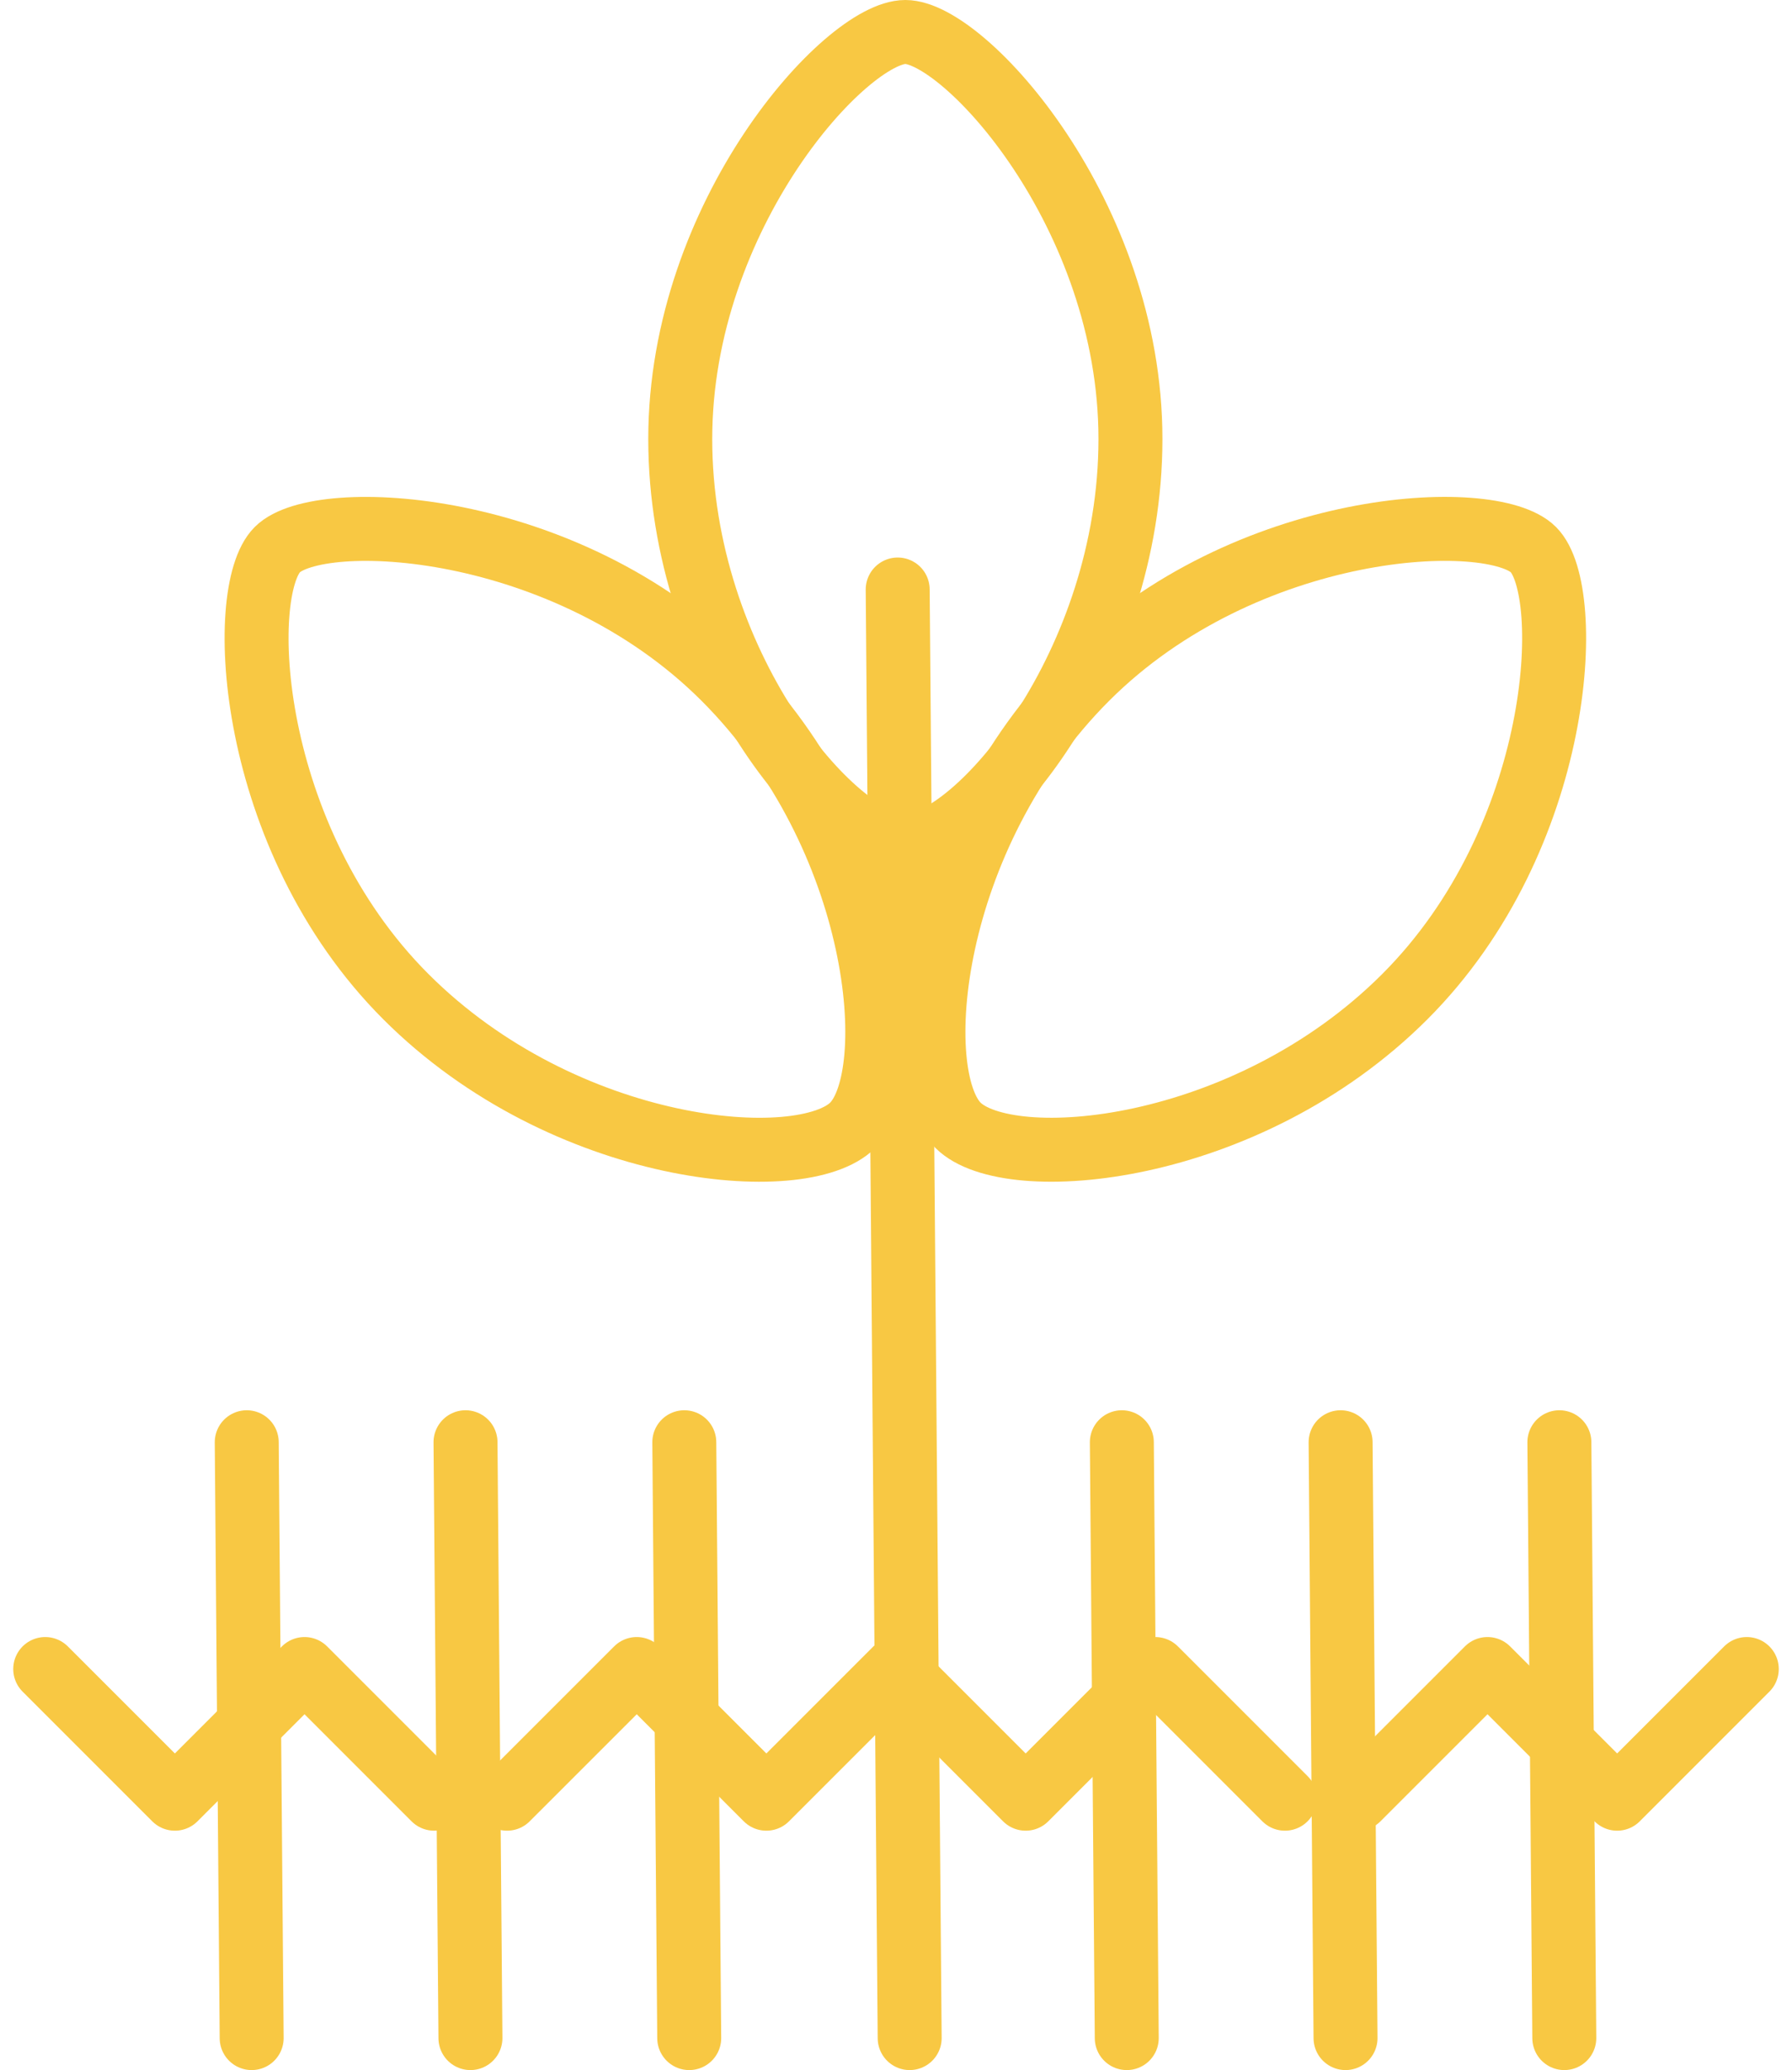 <?xml version="1.0" encoding="UTF-8"?> <svg xmlns="http://www.w3.org/2000/svg" width="84.059" height="97.088" viewBox="0 0 84.059 97.088"><g id="Group_170" data-name="Group 170" transform="translate(-808.879 -1469.071)"><g id="Group_167" data-name="Group 167" transform="translate(814.421 1470.571)"><path id="Path_3" data-name="Path 3" d="M10.559,0c2.776,0,10.559,8.546,10.559,19.087S13.9,38.174,10.559,38.174,0,29.629,0,19.087,7.783,0,10.559,0Z" transform="translate(26.367 0)" fill="none" stroke="#f8c843" stroke-linecap="round" stroke-width="3"></path><path id="Path_57" data-name="Path 57" d="M10.559,0c2.776,0,10.559,8.546,10.559,19.087S13.9,38.174,10.559,38.174,0,29.629,0,19.087,7.783,0,10.559,0Z" transform="translate(58.92 16.808) rotate(45)" fill="none" stroke="#f8c843" stroke-linecap="round" stroke-width="3"></path><path id="Path_58" data-name="Path 58" d="M10.559,38.174c2.776,0,10.559-8.546,10.559-19.087S13.9,0,10.559,0,0,8.546,0,19.087,7.783,38.174,10.559,38.174Z" transform="translate(41.926 43.802) rotate(135)" fill="none" stroke="#f8c843" stroke-linecap="round" stroke-width="3"></path><path id="Path_59" data-name="Path 59" d="M0,0,.562,67.93" transform="translate(36.567 26.145)" fill="none" stroke="#f8c843" stroke-linecap="round" stroke-width="3"></path><path id="Path_65" data-name="Path 65" d="M0,0,.231,27.942" transform="translate(16.294 66.133)" fill="none" stroke="#f8c843" stroke-linecap="round" stroke-width="3"></path><path id="Path_69" data-name="Path 69" d="M0,0,.231,27.942" transform="translate(6.032 66.133)" fill="none" stroke="#f8c843" stroke-linecap="round" stroke-width="3"></path><path id="Path_70" data-name="Path 70" d="M0,0,.231,27.942" transform="translate(67.605 66.133)" fill="none" stroke="#f8c843" stroke-linecap="round" stroke-width="3"></path><path id="Path_66" data-name="Path 66" d="M0,0,.231,27.942" transform="translate(26.557 66.133)" fill="none" stroke="#f8c843" stroke-linecap="round" stroke-width="3"></path><path id="Path_67" data-name="Path 67" d="M0,0,.231,27.942" transform="translate(47.081 66.133)" fill="none" stroke="#f8c843" stroke-linecap="round" stroke-width="3"></path><path id="Path_68" data-name="Path 68" d="M0,0,.231,27.942" transform="translate(57.343 66.133)" fill="none" stroke="#f8c843" stroke-linecap="round" stroke-width="3"></path></g><path id="Path_71" data-name="Path 71" d="M2598,2510.645l6.082-6.081,6.081,6.081,6.081-6.081,6.082,6.081,6.081-6.081,6.081,6.081" transform="translate(-1765.335 -957.225)" fill="none" stroke="#f8c843" stroke-linecap="round" stroke-linejoin="round" stroke-width="3"></path><path id="Path_72" data-name="Path 72" d="M2614,2504.564l6.082,6.081,6.081-6.081,6.081,6.081" transform="translate(-1803 -957.225)" fill="none" stroke="#f8c843" stroke-linecap="round" stroke-linejoin="round" stroke-width="3"></path><path id="Path_73" data-name="Path 73" d="M2598,2510.645l6.082-6.081,6.081,6.081,6.081-6.081" transform="translate(-1725.427 -957.225)" fill="none" stroke="#f8c843" stroke-linecap="round" stroke-linejoin="round" stroke-width="3"></path></g></svg> 